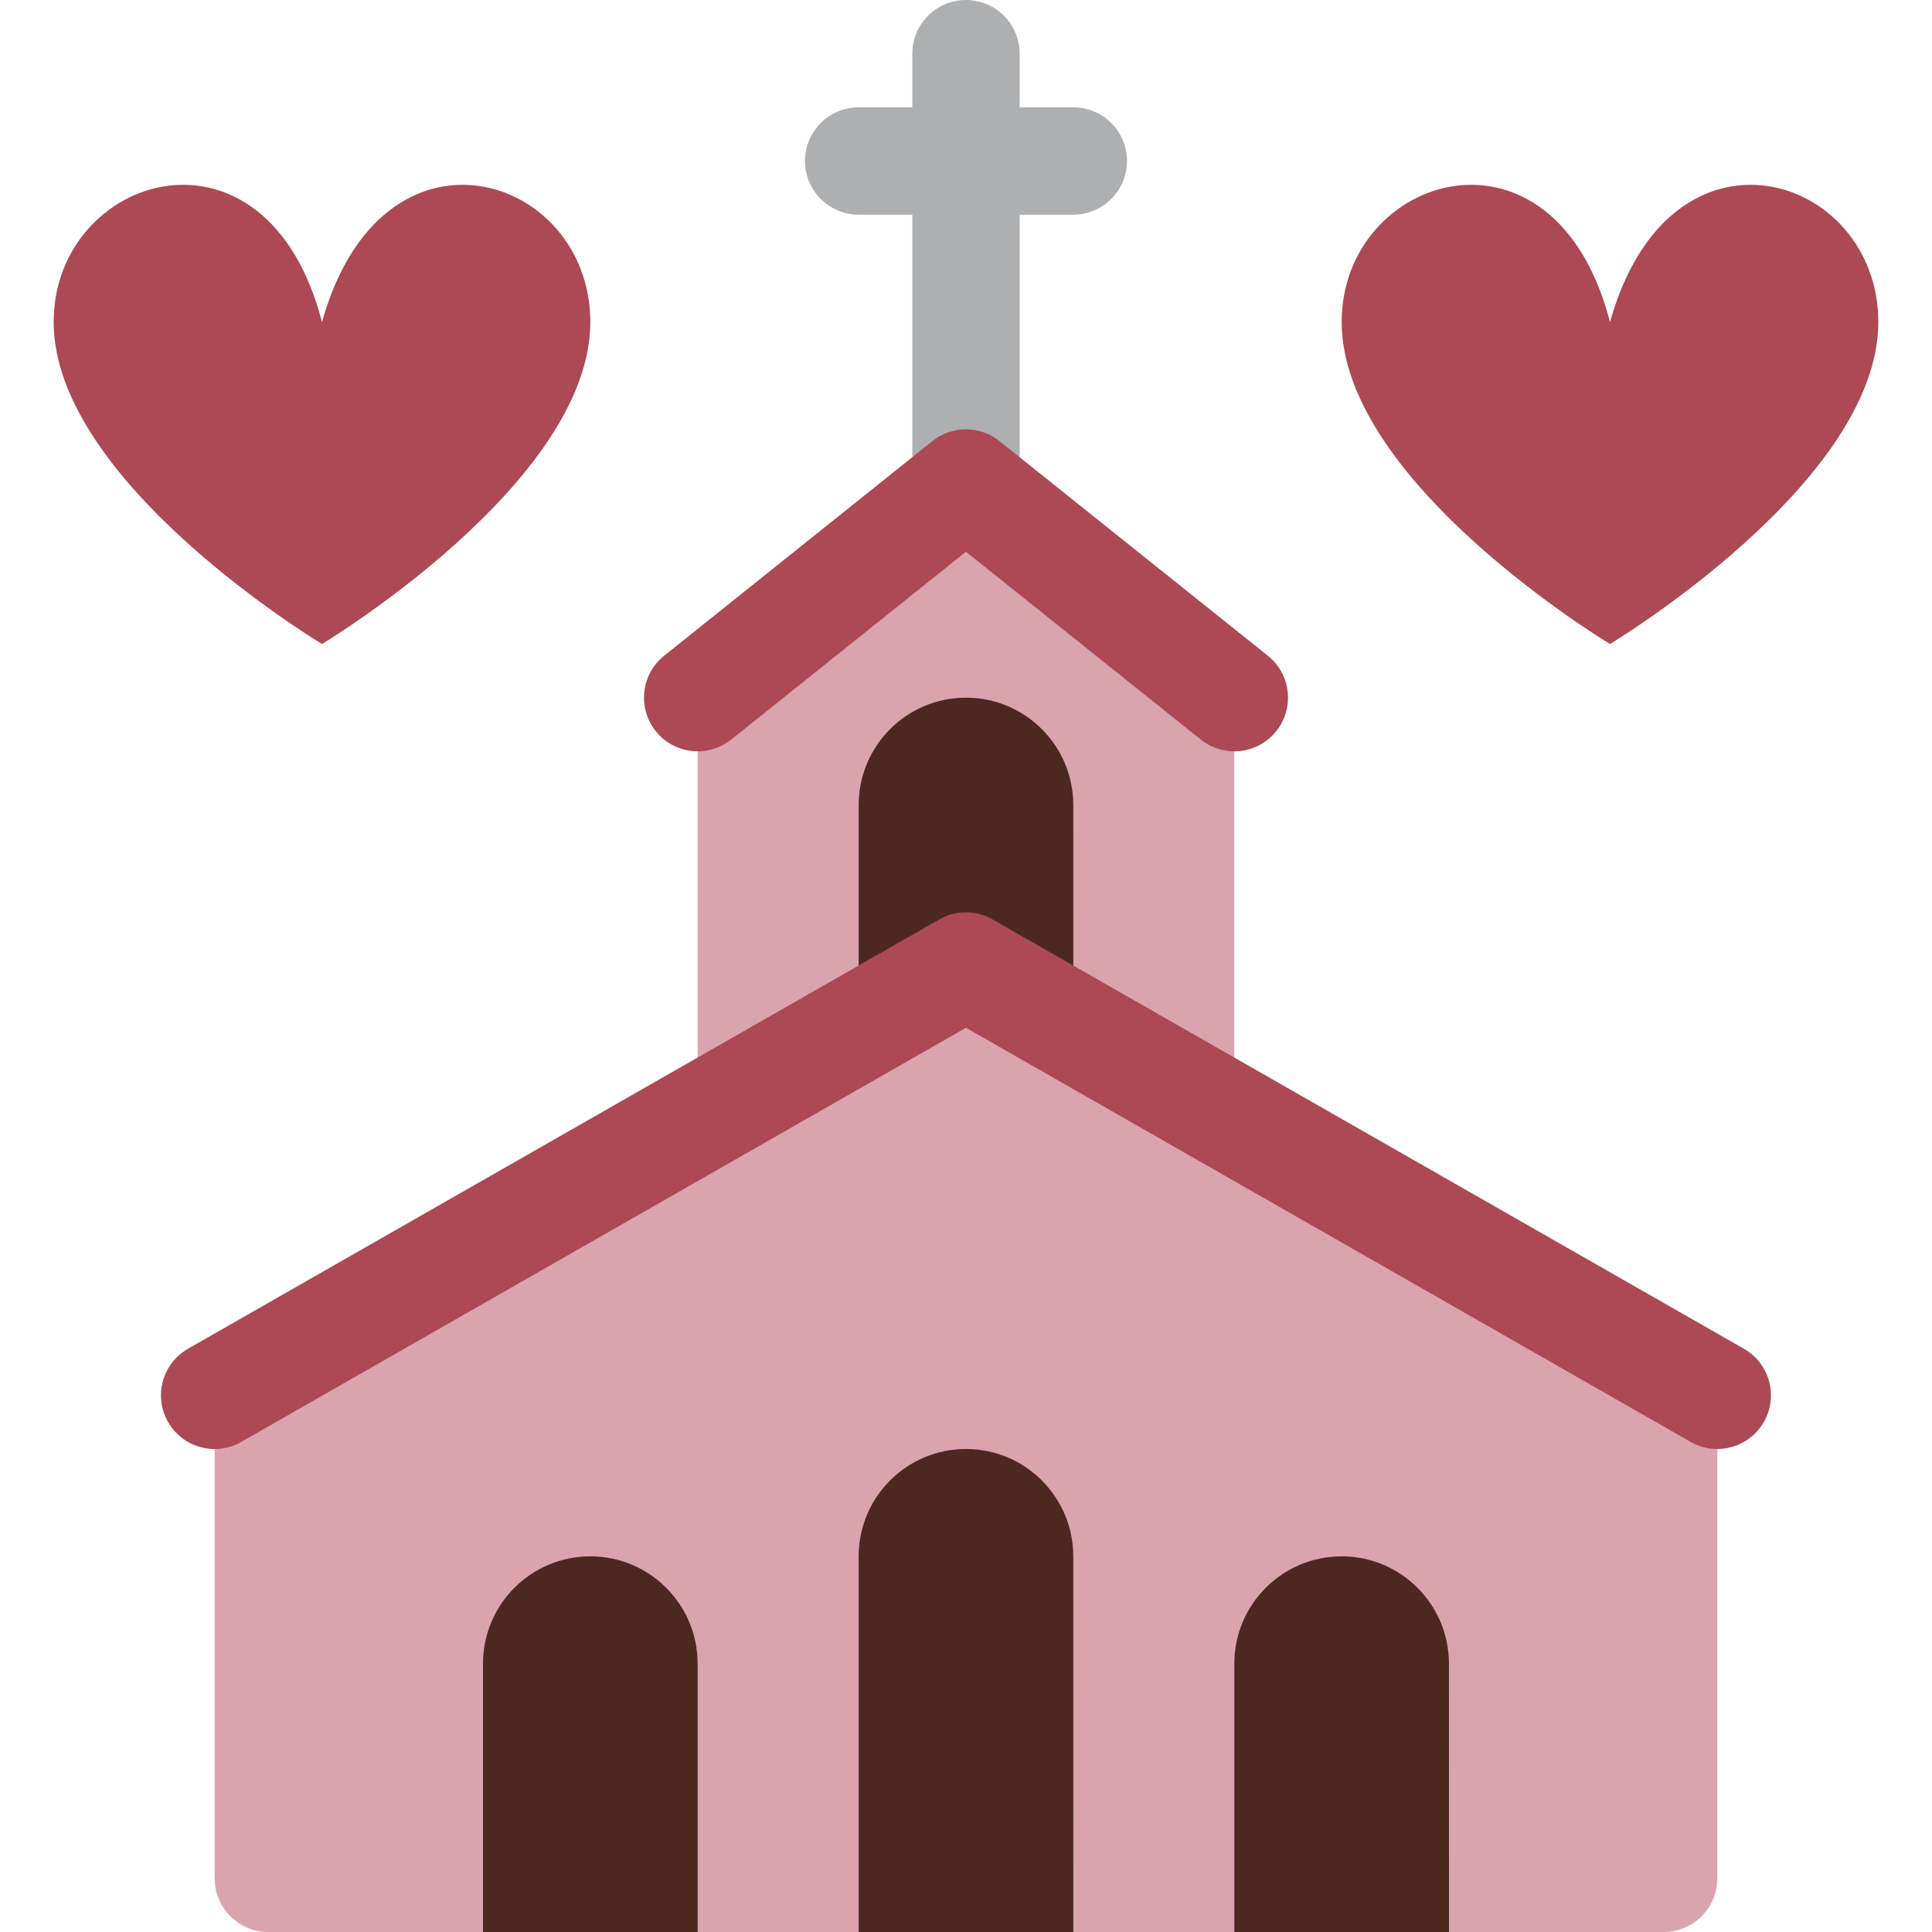 <svg viewBox="0 0 36 36" xmlns="http://www.w3.org/2000/svg"><path d="m20 2h-1v-1c0-.552-.447-1-1-1s-1 .448-1 1v1h-1c-.553 0-1 .448-1 1s.447 1 1 1h1v6c0 .552.447 1 1 1s1-.448 1-1v-6h1c.553 0 1-.448 1-1s-.447-1-1-1z" fill="#adafb0"/><path d="m18 9-5.143 4h.143v9h10v-9h.143z" fill="#daa4af"/><path d="m19.999 15c0-1.104-.896-2-1.999-2-1.105 0-2 .896-2 2v7h4z" fill="#4d2821"/><path d="m17.999 18-13.999 8v9c0 .553.448 1 1 1h26c.553 0 1-.447 1-1v-9z" fill="#daa4af"/><path d="m31.998 27c-.168 0-.339-.042-.495-.132l-13.504-7.717-13.504 7.717c-.478.276-1.09.107-1.364-.372s-.107-1.09.372-1.364l14-8c.308-.176.685-.176.992 0l14 8c.48.274.647.885.372 1.364-.184.323-.521.504-.869.504zm-8.999-13c-.219 0-.439-.072-.624-.219l-4.376-3.5-4.374 3.5c-.432.343-1.061.275-1.406-.156-.345-.432-.275-1.061.156-1.406l4.999-4c.365-.292.884-.292 1.25 0l5.001 4c.431.345.501.974.156 1.405-.198.247-.488.376-.782.376z" fill="#ac4955"/><path d="m12.999 31c0-1.104-.895-2-1.999-2-1.105 0-2 .896-2 2v5h4v-5zm7-2c0-1.104-.896-2-1.999-2-1.105 0-2 .896-2 2v7h4zm7 2c0-1.104-.896-2-1.999-2-1.105 0-2 .896-2 2v5h4z" fill="#4d2821"/><path d="m1 6c0-2.761 3.963-4 5 0 1.121-4 5-2.761 5 0 0 3-5 6-5 6s-5-3-5-6zm24 0c0-2.761 3.963-4 5 0 1.121-4 5-2.761 5 0 0 3-5 6-5 6s-5-3-5-6z" fill="#ac4955"/></svg>